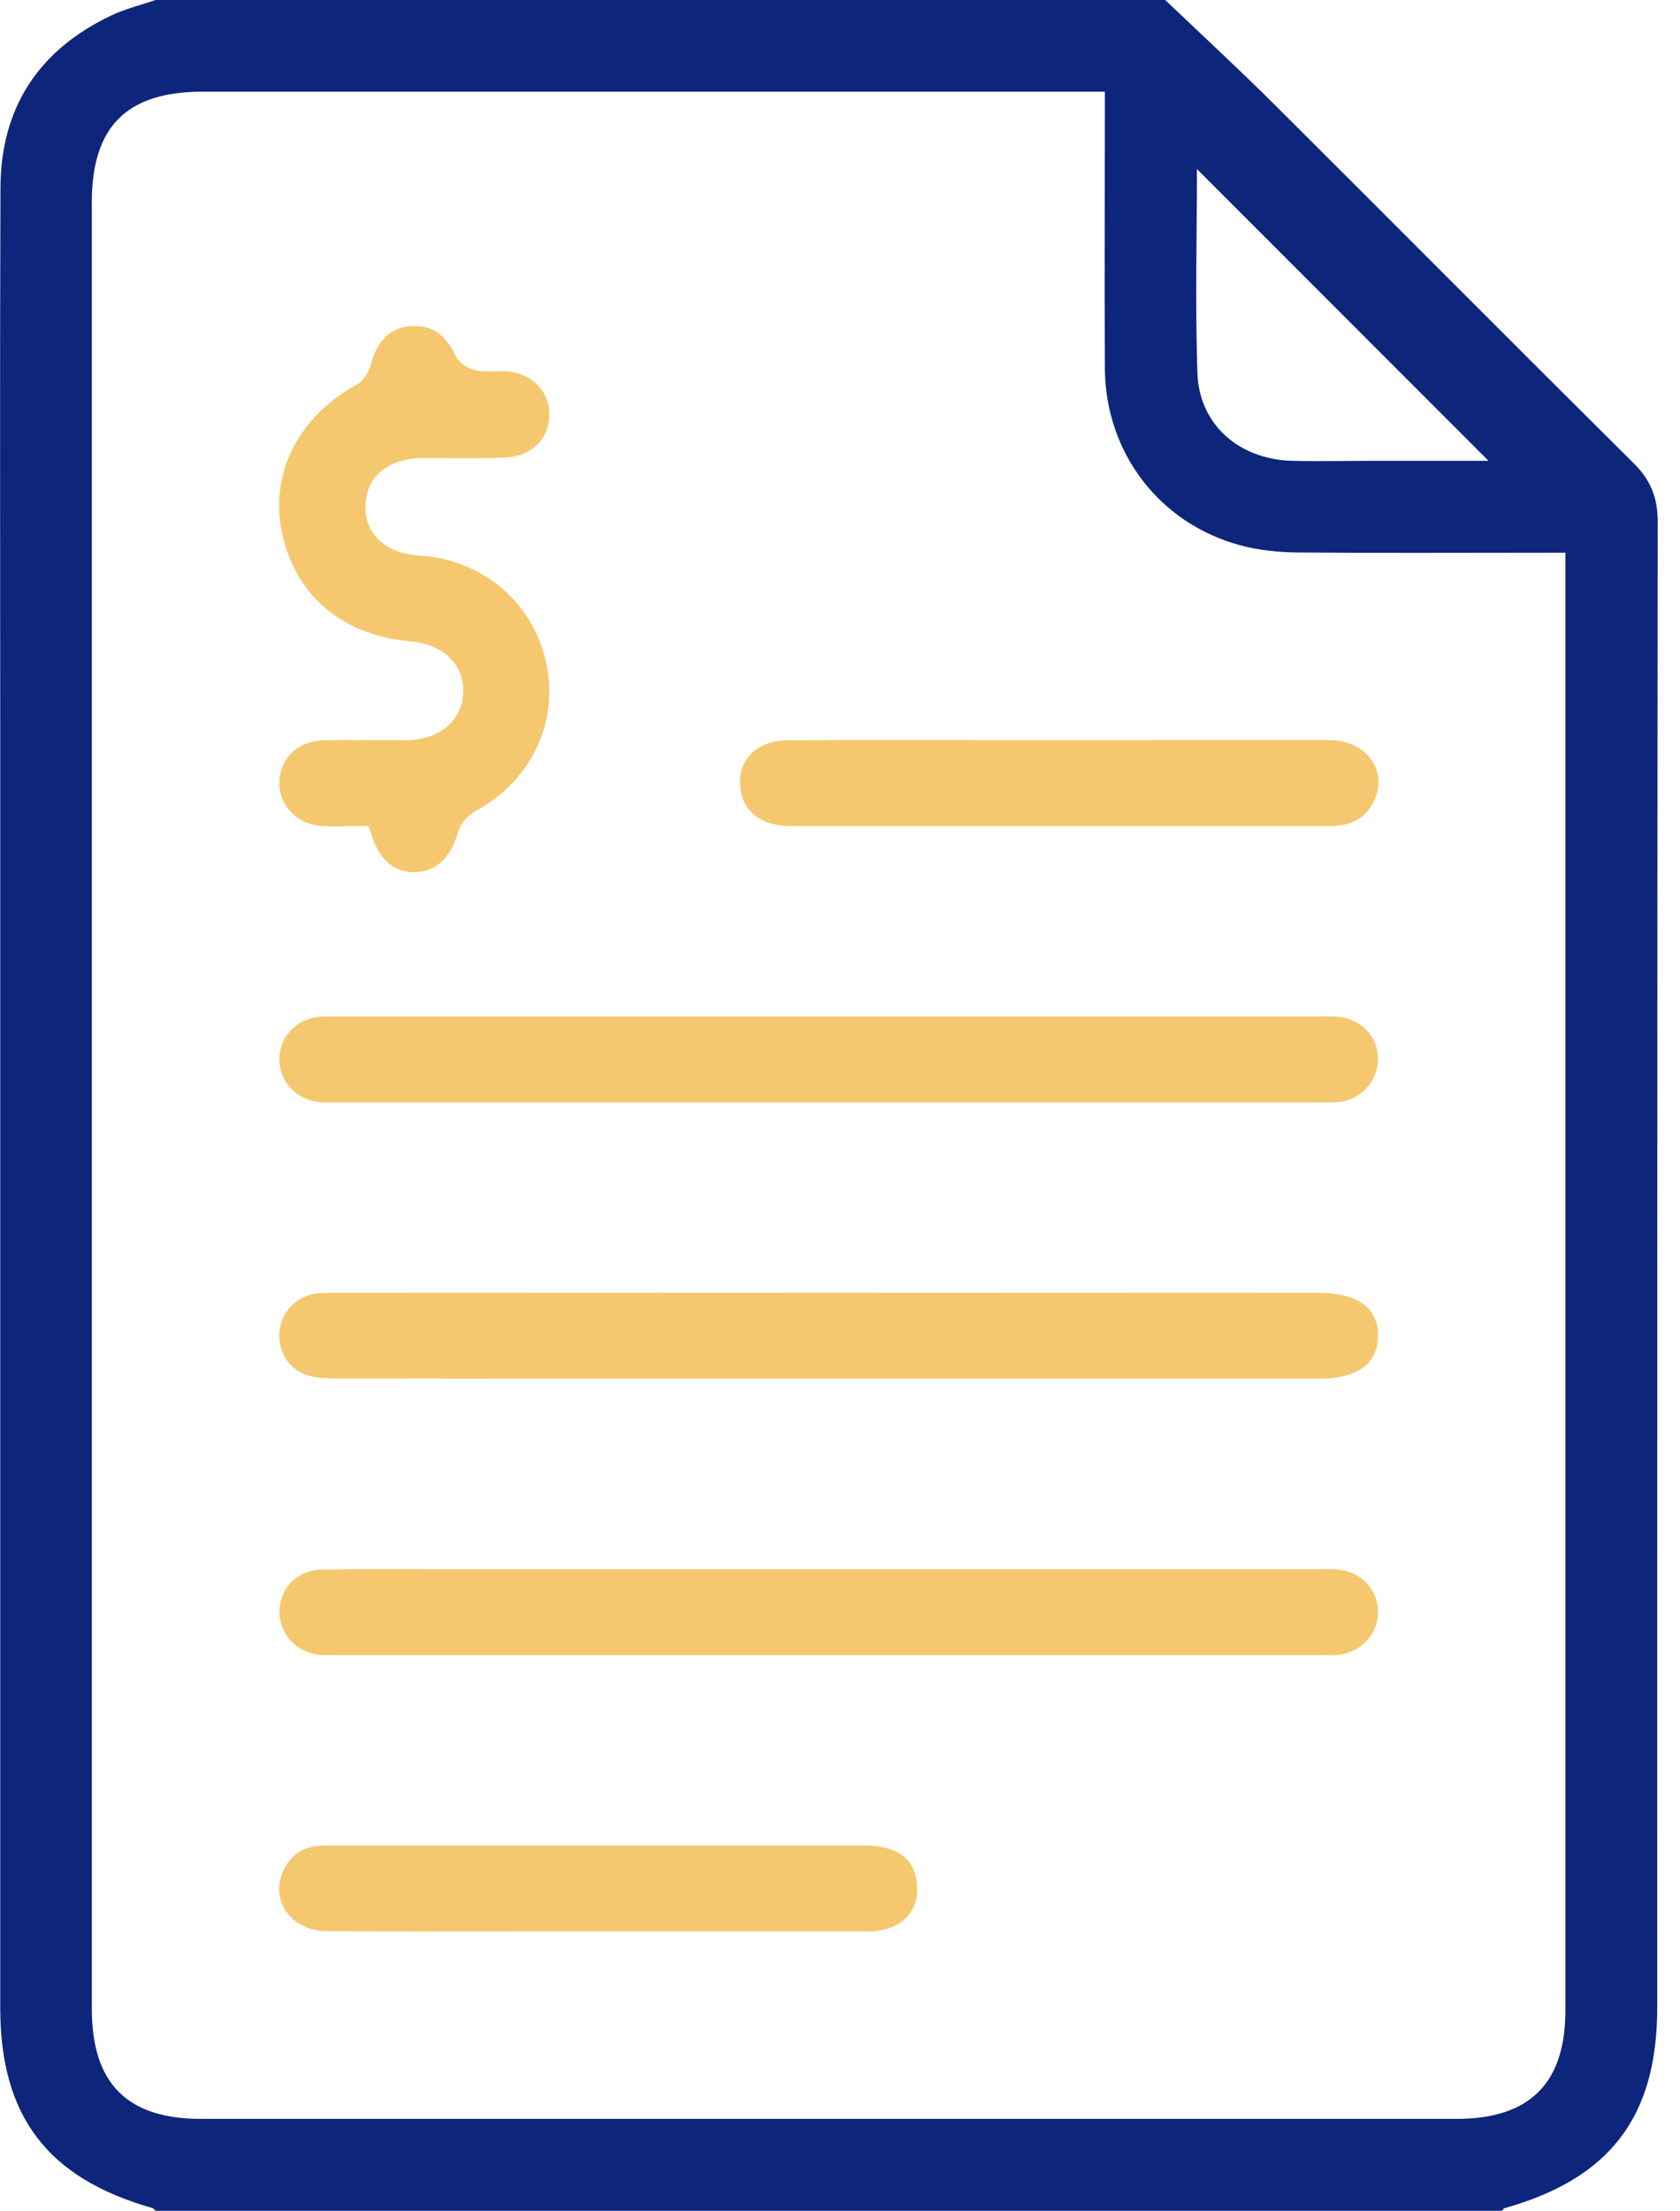 <svg width="73" height="96" viewBox="0 0 73 96" fill="none" xmlns="http://www.w3.org/2000/svg">
<g clip-path="url(#clip0_832_4678)">
<path d="M71 20.13C65.79 14.96 60.62 9.76 55.42 4.58C53.85 3.02 52.23 1.52 50.63 0H6.76C6.12 0.22 5.45 0.38 4.84 0.67C1.69 2.16 0.03 4.67 0.02 8.16C-0.01 16.13 0.01 24.1 0.01 32.06V87.18C0.01 91.89 2.06 94.59 6.62 95.88C6.67 95.89 6.71 95.96 6.76 96H65.26C65.31 95.95 65.34 95.89 65.4 95.88C69.97 94.59 72.01 91.9 72.01 87.18C72.01 65.66 72.01 44.14 72.03 22.63C72.03 21.61 71.72 20.84 71 20.13ZM48.01 16.02C48.04 19.67 50.39 22.74 53.9 23.68C54.7 23.9 55.56 23.98 56.39 23.99C59.89 24.02 63.39 24 66.89 24H68.02V87.31C68.02 90.47 66.46 92.01 63.29 92.01H8.74C5.52 92.01 3.99 90.47 3.99 87.23V8.78C3.99 5.49 5.51 3.98 8.81 3.98H48.01C48.01 8.09 47.99 12.05 48.01 16.02ZM59.6 20.01C58.44 20.01 57.28 20.04 56.13 20.01C53.83 19.94 52.11 18.44 52.03 16.2C51.93 13.18 52.01 10.16 52.01 7.34C56.2 11.53 60.47 15.8 64.68 20.01H59.6Z" fill="#0D257B"/>
<path d="M58.11 44.149C57.85 44.129 57.57 44.129 57.31 44.139H14.47C14.29 44.139 14.1 44.139 13.91 44.149C12.9 44.229 12.15 44.989 12.14 45.969C12.12 46.939 12.86 47.749 13.86 47.859C14.06 47.879 14.27 47.879 14.47 47.869H57.52C57.72 47.869 57.94 47.879 58.14 47.859C59.14 47.759 59.88 46.949 59.88 45.979C59.87 44.999 59.13 44.229 58.11 44.149Z" fill="#F5C86F"/>
<path d="M57.29 56.14C43.12 56.13 28.94 56.13 14.77 56.14H14.47C14.23 56.14 13.99 56.14 13.75 56.17C12.91 56.27 12.25 56.93 12.15 57.78C12.05 58.61 12.51 59.41 13.25 59.68C13.6 59.81 14.02 59.86 14.58 59.86C20.2 59.87 25.82 59.87 31.44 59.87H57.3C58.48 59.87 59.88 59.54 59.88 57.99C59.88 56.46 58.47 56.14 57.29 56.14Z" fill="#F5C86F"/>
<path d="M58.111 68.151C57.841 68.131 57.571 68.131 57.301 68.141H19.061C18.641 68.141 18.221 68.141 17.791 68.131H16.541C15.671 68.131 14.781 68.141 13.911 68.161C12.911 68.191 12.151 68.971 12.141 69.981C12.131 70.941 12.871 71.751 13.871 71.861C14.071 71.881 14.281 71.871 14.481 71.871H57.531C57.731 71.881 57.941 71.881 58.151 71.861C59.141 71.751 59.891 70.951 59.881 69.981C59.871 69.001 59.121 68.231 58.111 68.151Z" fill="#F5C86F"/>
<path d="M17.84 27.851C19.27 27.98 20.18 28.87 20.13 30.081C20.07 31.3 19.11 32.111 17.68 32.141H16.06C15.39 32.141 14.7 32.13 14.03 32.151C12.94 32.181 12.17 32.92 12.14 33.95C12.11 34.99 12.92 35.81 14.02 35.87C14.44 35.891 14.86 35.88 15.3 35.87H16L16.03 35.95C16.06 36.02 16.08 36.081 16.1 36.13C16.13 36.211 16.15 36.27 16.17 36.34C16.51 37.361 17.17 37.91 18.06 37.87C19.19 37.831 19.69 36.91 19.9 36.141C19.99 35.8 20.31 35.42 20.65 35.23C23.09 33.901 24.3 31.37 23.73 28.761C23.16 26.16 20.97 24.3 18.27 24.131C16.75 24.041 15.84 23.191 15.88 21.93C15.93 20.66 16.88 19.901 18.41 19.89C18.83 19.89 19.24 19.89 19.66 19.901C20.42 19.901 21.2 19.91 21.97 19.87C23.1 19.82 23.89 19.041 23.87 17.971C23.86 16.96 23.11 16.21 22 16.12C21.83 16.11 21.65 16.12 21.48 16.12C21.21 16.131 20.94 16.14 20.68 16.081C20.36 16.011 19.95 15.78 19.81 15.48C19.35 14.501 18.77 14.111 17.85 14.161C16.99 14.22 16.39 14.78 16.13 15.78C16.05 16.101 15.82 16.52 15.51 16.691C12.98 18.081 11.73 20.53 12.24 23.061C12.8 25.84 14.84 27.581 17.84 27.851Z" fill="#F5C86F"/>
<path d="M37.611 80.141H14.101C14.101 80.141 14.101 80.141 14.091 80.141C13.22 80.141 12.63 80.511 12.29 81.281C12.04 81.861 12.081 82.481 12.411 82.971C12.771 83.531 13.45 83.861 14.21 83.861C16.96 83.881 19.761 83.871 22.46 83.871H37.721C38.461 83.871 39.05 83.641 39.42 83.231C39.761 82.851 39.901 82.351 39.84 81.771C39.711 80.431 38.56 80.141 37.611 80.141Z" fill="#F5C86F"/>
<path d="M34.201 32.149C33.491 32.149 32.901 32.399 32.531 32.849C32.201 33.259 32.081 33.809 32.201 34.409C32.381 35.319 33.171 35.869 34.321 35.869C37.341 35.879 40.361 35.869 43.381 35.869H52.861C54.491 35.869 56.111 35.869 57.731 35.879C57.741 35.879 57.741 35.879 57.741 35.879C58.671 35.879 59.281 35.559 59.661 34.869C59.971 34.279 59.981 33.639 59.661 33.109C59.311 32.509 58.611 32.149 57.801 32.139C55.071 32.129 52.301 32.139 49.611 32.139H42.821C39.991 32.139 37.071 32.129 34.201 32.149Z" fill="#F5C86F"/>
</g>
<defs>
<clipPath id="clip0_832_4678">
<rect width="72.03" height="96" fill="white"/>
</clipPath>
</defs>
</svg>
